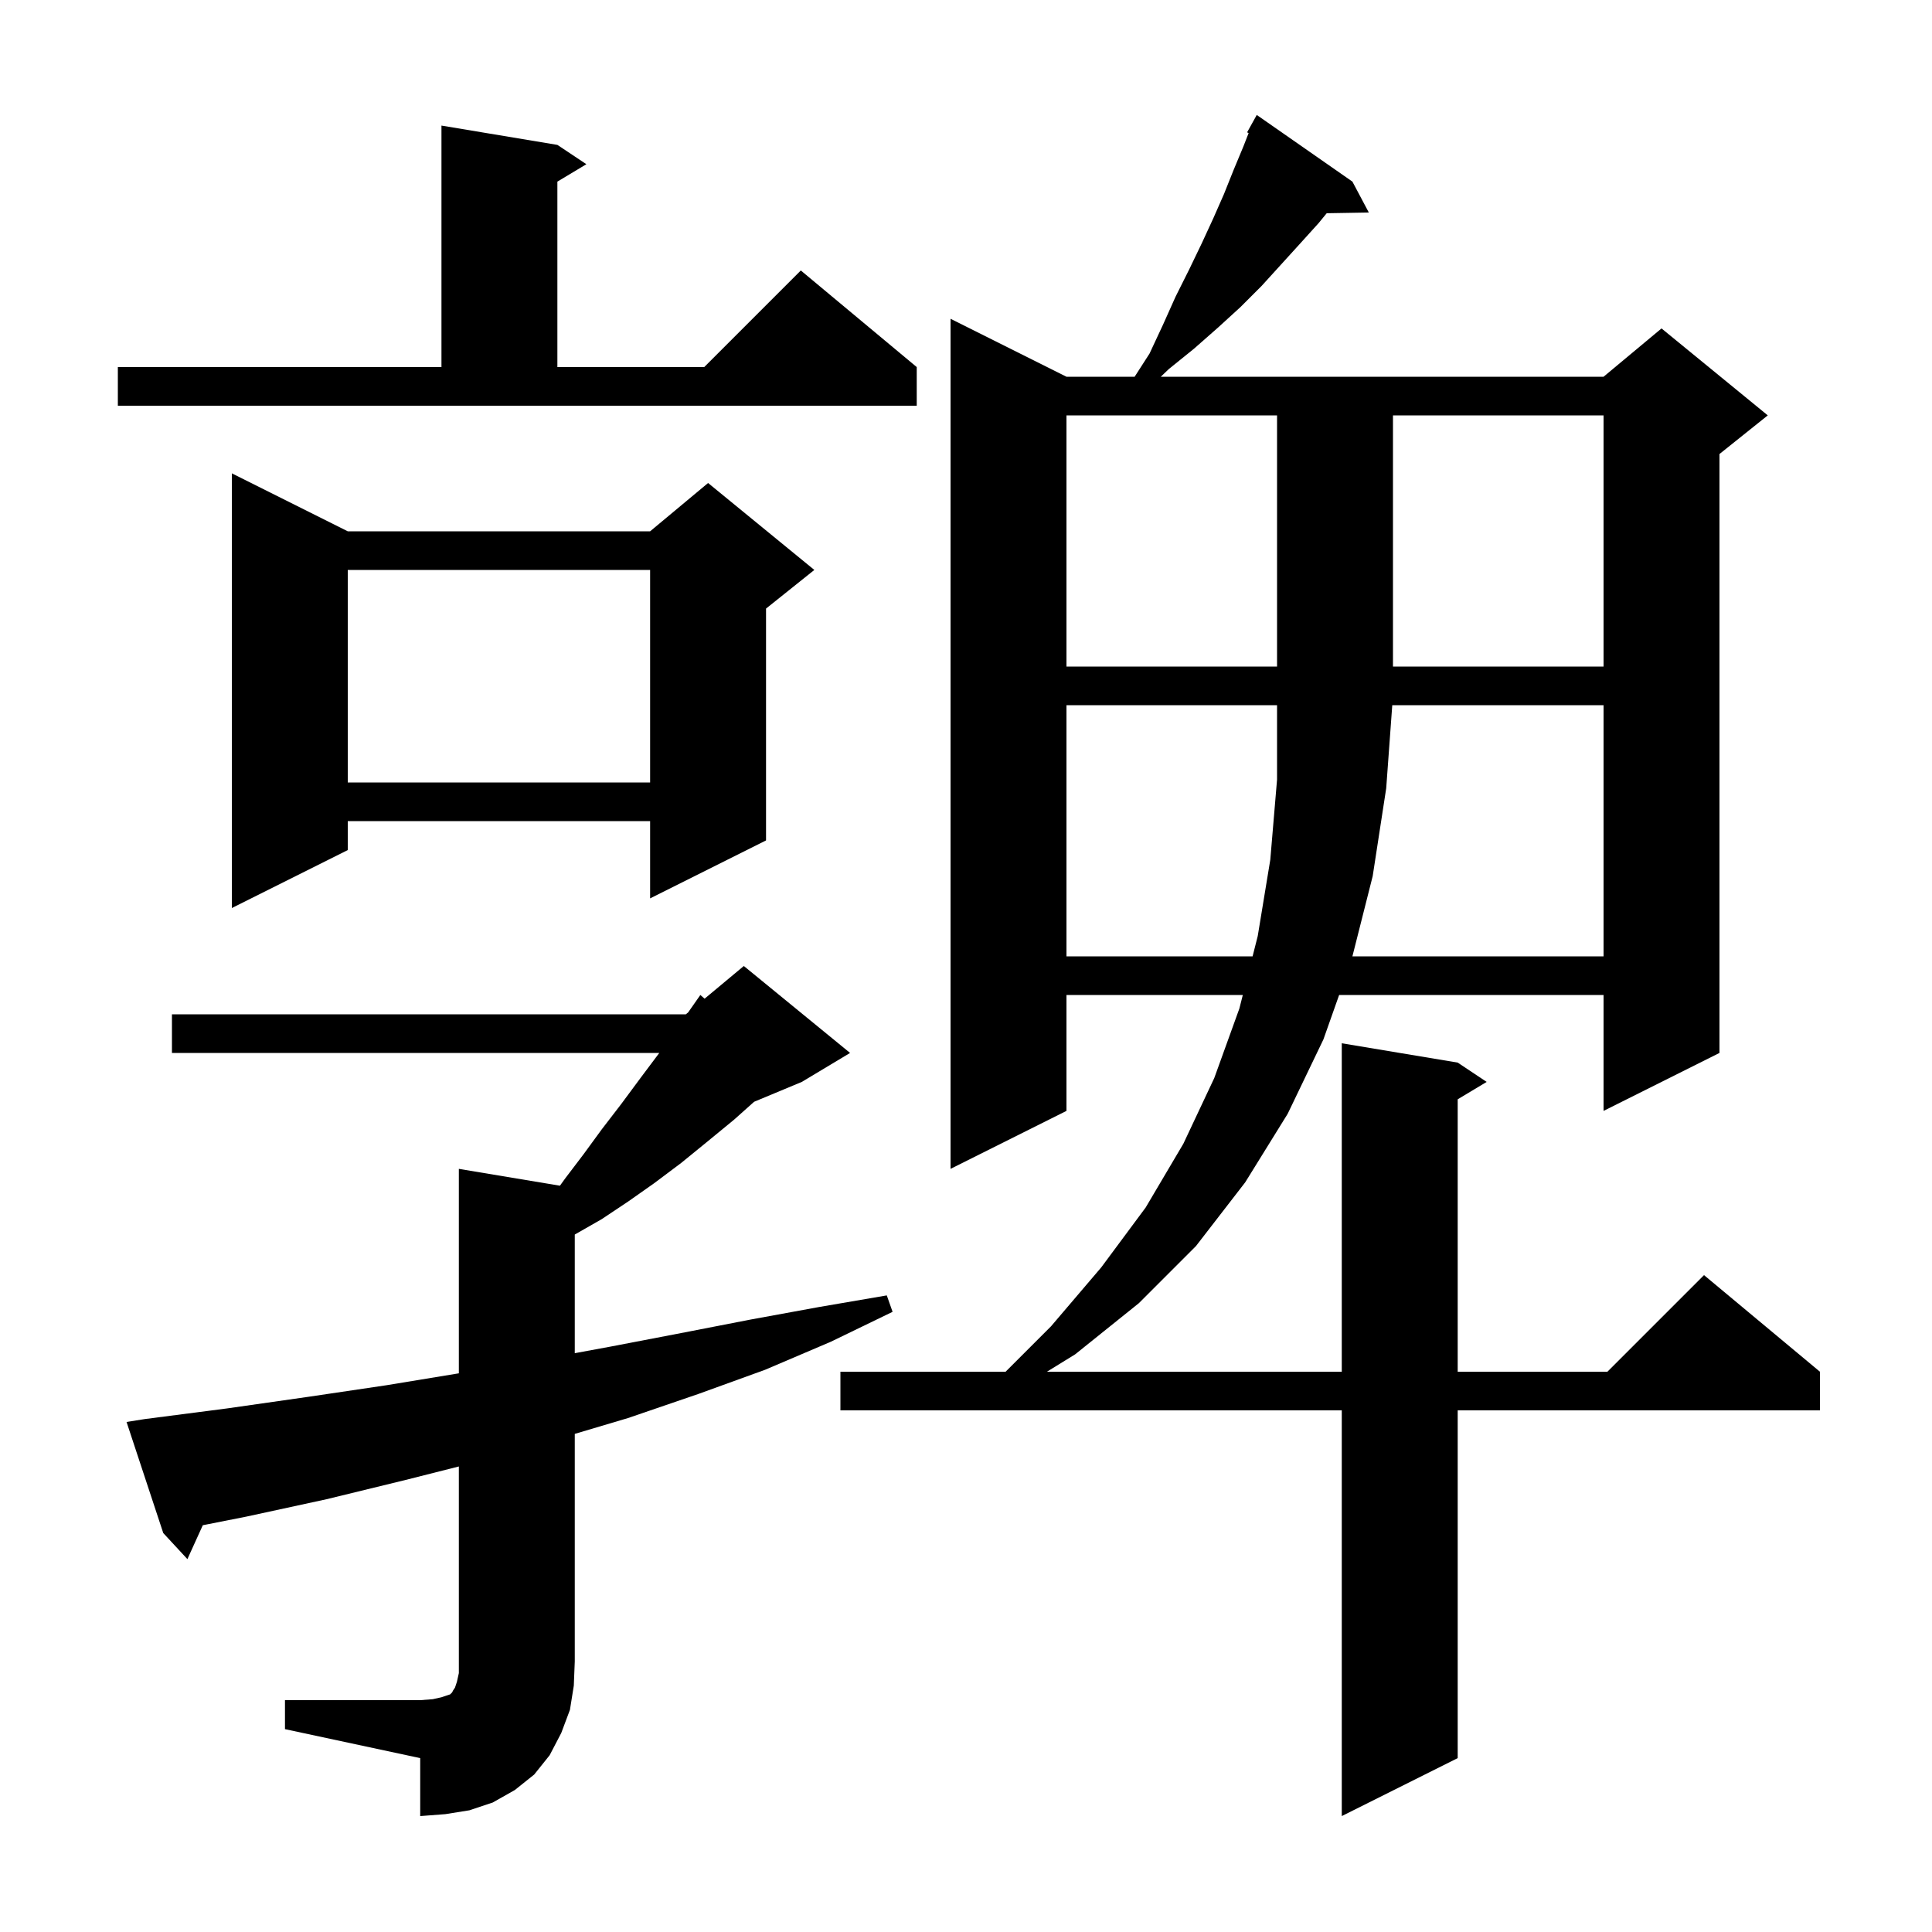 <svg xmlns="http://www.w3.org/2000/svg" xmlns:xlink="http://www.w3.org/1999/xlink" version="1.1" baseProfile="full" viewBox="0 0 200 200" width="200" height="200">
<g fill="black">
<path d="M 140.0 18.8 L 141.7 22.0 L 137.34 22.074 L 136.5 23.1 L 134.6 25.2 L 130.6 29.6 L 128.4 31.8 L 126.1 33.9 L 123.6 36.1 L 121.0 38.2 L 120.165 39.0 L 166.0 39.0 L 172.0 34.0 L 183.0 43.0 L 178.0 47.0 L 178.0 109.0 L 166.0 115.0 L 166.0 103.0 L 138.627 103.0 L 137.0 107.6 L 133.3 115.3 L 128.9 122.4 L 123.8 129.0 L 117.9 134.9 L 111.3 140.2 L 108.38 142.0 L 138.9 142.0 L 138.9 108.0 L 150.9 110.0 L 153.9 112.0 L 150.9 113.8 L 150.9 142.0 L 166.4 142.0 L 176.4 132.0 L 188.4 142.0 L 188.4 146.0 L 150.9 146.0 L 150.9 182.0 L 138.9 188.0 L 138.9 146.0 L 87.0 146.0 L 87.0 142.0 L 104.1 142.0 L 108.8 137.3 L 114.0 131.2 L 118.6 125.0 L 122.5 118.4 L 125.7 111.6 L 128.3 104.4 L 128.655 103.0 L 110.4 103.0 L 110.4 115.0 L 98.4 121.0 L 98.4 33.0 L 110.4 39.0 L 117.457 39.0 L 119.0 36.6 L 120.4 33.6 L 121.7 30.7 L 123.1 27.9 L 124.4 25.2 L 125.6 22.6 L 126.7 20.1 L 127.7 17.6 L 128.7 15.2 L 129.258 13.774 L 129.1 13.7 L 130.1 11.9 Z M 29.5 176.0 L 43.5 176.0 L 44.8 175.9 L 45.7 175.7 L 46.6 175.4 L 46.8 175.2 L 46.9 175.0 L 47.1 174.7 L 47.3 174.1 L 47.5 173.2 L 47.5 151.808 L 42.0 153.2 L 33.8 155.2 L 25.5 157.0 L 20.995 157.89 L 19.4 161.4 L 16.9 158.7 L 13.1 147.2 L 15.0 146.9 L 23.5 145.8 L 31.9 144.6 L 40.0 143.4 L 47.5 142.166 L 47.5 121.0 L 57.964 122.744 L 58.5 122.0 L 60.4 119.5 L 62.3 116.9 L 64.3 114.3 L 66.3 111.6 L 68.25 109.0 L 17.8 109.0 L 17.8 105.0 L 71.0 105.0 L 71.24 104.8 L 72.5 103.0 L 72.941 103.383 L 77.0 100.0 L 88.0 109.0 L 83.0 112.0 L 78.065 114.056 L 76.0 115.9 L 73.2 118.2 L 70.5 120.4 L 67.7 122.5 L 65.0 124.4 L 62.3 126.2 L 59.5 127.8 L 59.5 140.082 L 63.2 139.4 L 70.5 138.0 L 77.7 136.6 L 84.8 135.3 L 91.8 134.1 L 92.4 135.8 L 86.0 138.9 L 79.2 141.8 L 72.3 144.3 L 65.0 146.8 L 59.5 148.435 L 59.5 172.0 L 59.4 174.5 L 59.0 177.0 L 58.1 179.4 L 56.9 181.7 L 55.3 183.7 L 53.3 185.3 L 51.0 186.6 L 48.6 187.4 L 46.1 187.8 L 43.5 188.0 L 43.5 182.0 L 29.5 179.0 Z M 110.4 73.0 L 110.4 99.0 L 129.668 99.0 L 130.2 96.9 L 131.5 89.0 L 132.2 80.7 L 132.2 73.0 Z M 144.127 73.0 L 143.5 81.6 L 142.1 90.7 L 140.001 99.0 L 166.0 99.0 L 166.0 73.0 Z M 36.0 55.0 L 67.3 55.0 L 73.3 50.0 L 84.3 59.0 L 79.3 63.0 L 79.3 87.0 L 67.3 93.0 L 67.3 85.0 L 36.0 85.0 L 36.0 88.0 L 24.0 94.0 L 24.0 49.0 Z M 36.0 59.0 L 36.0 81.0 L 67.3 81.0 L 67.3 59.0 Z M 110.4 43.0 L 110.4 69.0 L 132.2 69.0 L 132.2 43.0 Z M 144.2 43.0 L 144.2 69.0 L 166.0 69.0 L 166.0 43.0 Z M 12.2 38.0 L 45.7 38.0 L 45.7 13.0 L 57.7 15.0 L 60.7 17.0 L 57.7 18.8 L 57.7 38.0 L 72.9 38.0 L 82.9 28.0 L 94.9 38.0 L 94.9 42.0 L 12.2 42.0 Z " />
</g>
</svg>
